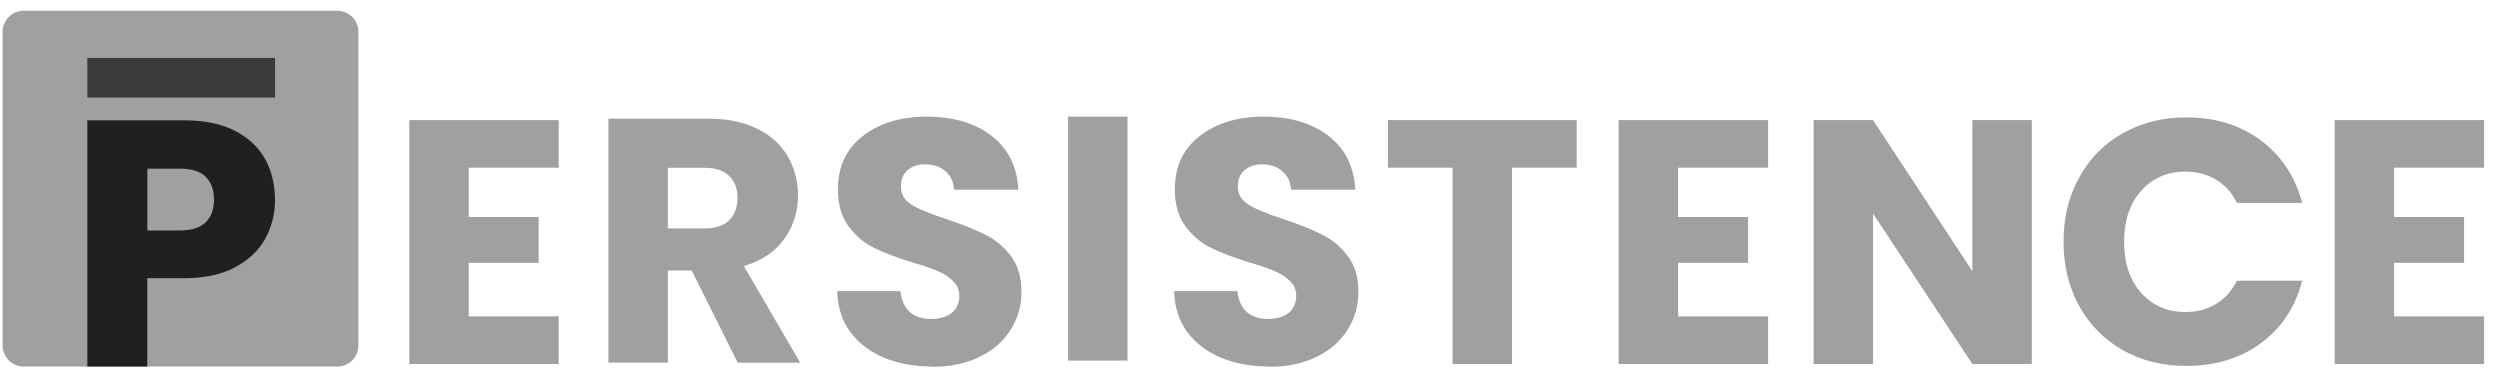 <svg width="161" height="24" viewBox="0 0 161 24" fill="none" xmlns="http://www.w3.org/2000/svg">
<path d="M30.187 10.799V13.974H34.692V16.927H30.187V20.373H35.981V23.438H26.359V7.734H35.981V10.799H30.187Z" fill="#A0A0A0"/>
<path d="M47.507 23.352L44.547 17.422H43.01V23.352H39.182V7.641H45.605C46.847 7.641 47.897 7.856 48.765 8.293C49.648 8.723 50.301 9.32 50.739 10.084C51.168 10.832 51.391 11.668 51.391 12.591C51.391 13.634 51.097 14.565 50.5 15.393C49.919 16.212 49.051 16.794 47.905 17.136L51.535 23.36H47.523L47.507 23.352ZM43.01 14.708H45.382C46.083 14.708 46.608 14.533 46.95 14.191C47.308 13.849 47.491 13.363 47.491 12.734C47.491 12.106 47.308 11.668 46.95 11.326C46.608 10.983 46.083 10.808 45.382 10.808H43.01V14.7V14.708Z" fill="#A0A0A0"/>
<path d="M60.051 23.605C58.905 23.605 57.871 23.422 56.963 23.048C56.056 22.674 55.324 22.125 54.767 21.392C54.225 20.66 53.947 19.785 53.915 18.75H57.99C58.046 19.331 58.253 19.777 58.595 20.095C58.937 20.389 59.383 20.541 59.94 20.541C60.497 20.541 60.951 20.413 61.285 20.159C61.611 19.888 61.779 19.522 61.779 19.06C61.779 18.67 61.643 18.352 61.373 18.097C61.118 17.843 60.8 17.636 60.41 17.468C60.035 17.301 59.502 17.118 58.794 16.911C57.775 16.601 56.947 16.283 56.311 15.972C55.666 15.662 55.117 15.2 54.655 14.587C54.194 13.974 53.963 13.178 53.963 12.192C53.963 10.727 54.496 9.589 55.555 8.769C56.613 7.934 57.998 7.512 59.693 7.512C61.389 7.512 62.821 7.934 63.88 8.769C64.938 9.589 65.503 10.743 65.583 12.216H61.444C61.412 11.706 61.229 11.316 60.887 11.03C60.545 10.727 60.107 10.584 59.566 10.584C59.104 10.584 58.73 10.711 58.444 10.966C58.157 11.205 58.022 11.555 58.022 12.017C58.022 12.526 58.261 12.916 58.738 13.202C59.216 13.489 59.964 13.791 60.975 14.118C61.986 14.46 62.813 14.786 63.434 15.105C64.079 15.415 64.628 15.877 65.09 16.474C65.551 17.07 65.782 17.843 65.782 18.782C65.782 19.721 65.551 20.493 65.09 21.225C64.644 21.957 63.983 22.538 63.116 22.968C62.248 23.398 61.229 23.621 60.051 23.621V23.605Z" fill="#A0A0A0"/>
<path d="M72.612 7.512V23.223H68.783V7.512H72.612Z" fill="#A0A0A0"/>
<path d="M81.749 23.605C80.603 23.605 79.568 23.422 78.661 23.048C77.754 22.674 77.022 22.125 76.464 21.392C75.923 20.66 75.645 19.785 75.613 18.75H79.688C79.743 19.331 79.951 19.777 80.293 20.095C80.635 20.389 81.081 20.541 81.638 20.541C82.195 20.541 82.656 20.413 82.983 20.159C83.309 19.888 83.476 19.522 83.476 19.06C83.476 18.67 83.341 18.352 83.07 18.097C82.816 17.843 82.497 17.636 82.107 17.468C81.733 17.301 81.2 17.118 80.492 16.911C79.481 16.601 78.645 16.283 78.008 15.972C77.364 15.662 76.815 15.2 76.353 14.587C75.891 13.974 75.661 13.178 75.661 12.192C75.661 10.727 76.194 9.589 77.252 8.769C78.311 7.934 79.696 7.512 81.391 7.512C83.086 7.512 84.519 7.934 85.578 8.769C86.636 9.589 87.201 10.743 87.281 12.216H83.142C83.11 11.706 82.927 11.316 82.585 11.03C82.243 10.727 81.805 10.584 81.264 10.584C80.802 10.584 80.428 10.711 80.141 10.966C79.855 11.205 79.72 11.555 79.72 12.017C79.72 12.526 79.958 12.916 80.436 13.202C80.913 13.489 81.662 13.791 82.672 14.118C83.691 14.46 84.511 14.786 85.132 15.105C85.776 15.415 86.326 15.877 86.787 16.474C87.249 17.07 87.48 17.843 87.48 18.782C87.48 19.721 87.249 20.493 86.787 21.225C86.341 21.957 85.681 22.538 84.813 22.968C83.946 23.398 82.927 23.621 81.749 23.621V23.605Z" fill="#A0A0A0"/>
<path d="M101.537 7.734V10.799H97.374V23.445H93.546V10.799H89.383V7.734H101.537Z" fill="#A0A0A0"/>
<path d="M108.072 10.799V13.974H112.577V16.927H108.072V20.373H113.867V23.438H104.244V7.734H113.867V10.799H108.072Z" fill="#A0A0A0"/>
<path d="M130.85 23.445H127.022L120.623 13.751V23.445H116.794V7.734H120.623L127.022 17.468V7.734H130.85V23.445Z" fill="#A0A0A0"/>
<path d="M132.892 15.565C132.892 14.013 133.226 12.636 133.902 11.427C134.571 10.201 135.51 9.254 136.704 8.585C137.914 7.901 139.275 7.559 140.803 7.559C142.665 7.559 144.265 8.052 145.594 9.039C146.923 10.026 147.807 11.371 148.26 13.066H144.05C143.74 12.406 143.286 11.912 142.705 11.57C142.14 11.228 141.487 11.053 140.755 11.053C139.577 11.053 138.622 11.466 137.89 12.286C137.158 13.106 136.792 14.204 136.792 15.573C136.792 16.942 137.158 18.041 137.89 18.86C138.622 19.68 139.577 20.094 140.755 20.094C141.487 20.094 142.132 19.919 142.705 19.577C143.286 19.235 143.732 18.733 144.05 18.08H148.26C147.815 19.784 146.923 21.129 145.594 22.108C144.265 23.079 142.665 23.564 140.803 23.564C139.283 23.564 137.914 23.23 136.704 22.553C135.51 21.869 134.579 20.922 133.902 19.712C133.234 18.502 132.892 17.125 132.892 15.573V15.565Z" fill="#A0A0A0"/>
<path d="M154.181 10.799V13.974H158.686V16.927H154.181V20.373H159.975V23.438H150.353V7.734H159.975V10.799H154.181Z" fill="#A0A0A0"/>
<path d="M21.72 0.691H1.528C0.776 0.691 0.167 1.301 0.167 2.052V22.244C0.167 22.996 0.776 23.605 1.528 23.605H21.72C22.472 23.605 23.081 22.996 23.081 22.244V2.052C23.081 1.301 22.472 0.691 21.72 0.691Z" fill="#A0A0A0"/>
<path d="M17.713 12.852C17.713 13.767 17.498 14.611 17.077 15.383C16.655 16.139 16.01 16.744 15.135 17.213C14.259 17.683 13.177 17.914 11.879 17.914H9.484V23.604H5.624V7.75H11.879C13.145 7.75 14.211 7.965 15.087 8.403C15.962 8.84 16.615 9.445 17.053 10.209C17.49 10.981 17.705 11.857 17.705 12.852H17.713ZM11.593 14.841C12.333 14.841 12.882 14.666 13.24 14.324C13.598 13.974 13.781 13.488 13.781 12.852C13.781 12.215 13.598 11.729 13.24 11.379C12.882 11.029 12.325 10.862 11.593 10.862H9.492V14.841H11.593Z" fill="#202020"/>
<path d="M17.713 3.73H5.624V6.285H17.713V3.73Z" fill="#3B3B3B"/>
</svg>
